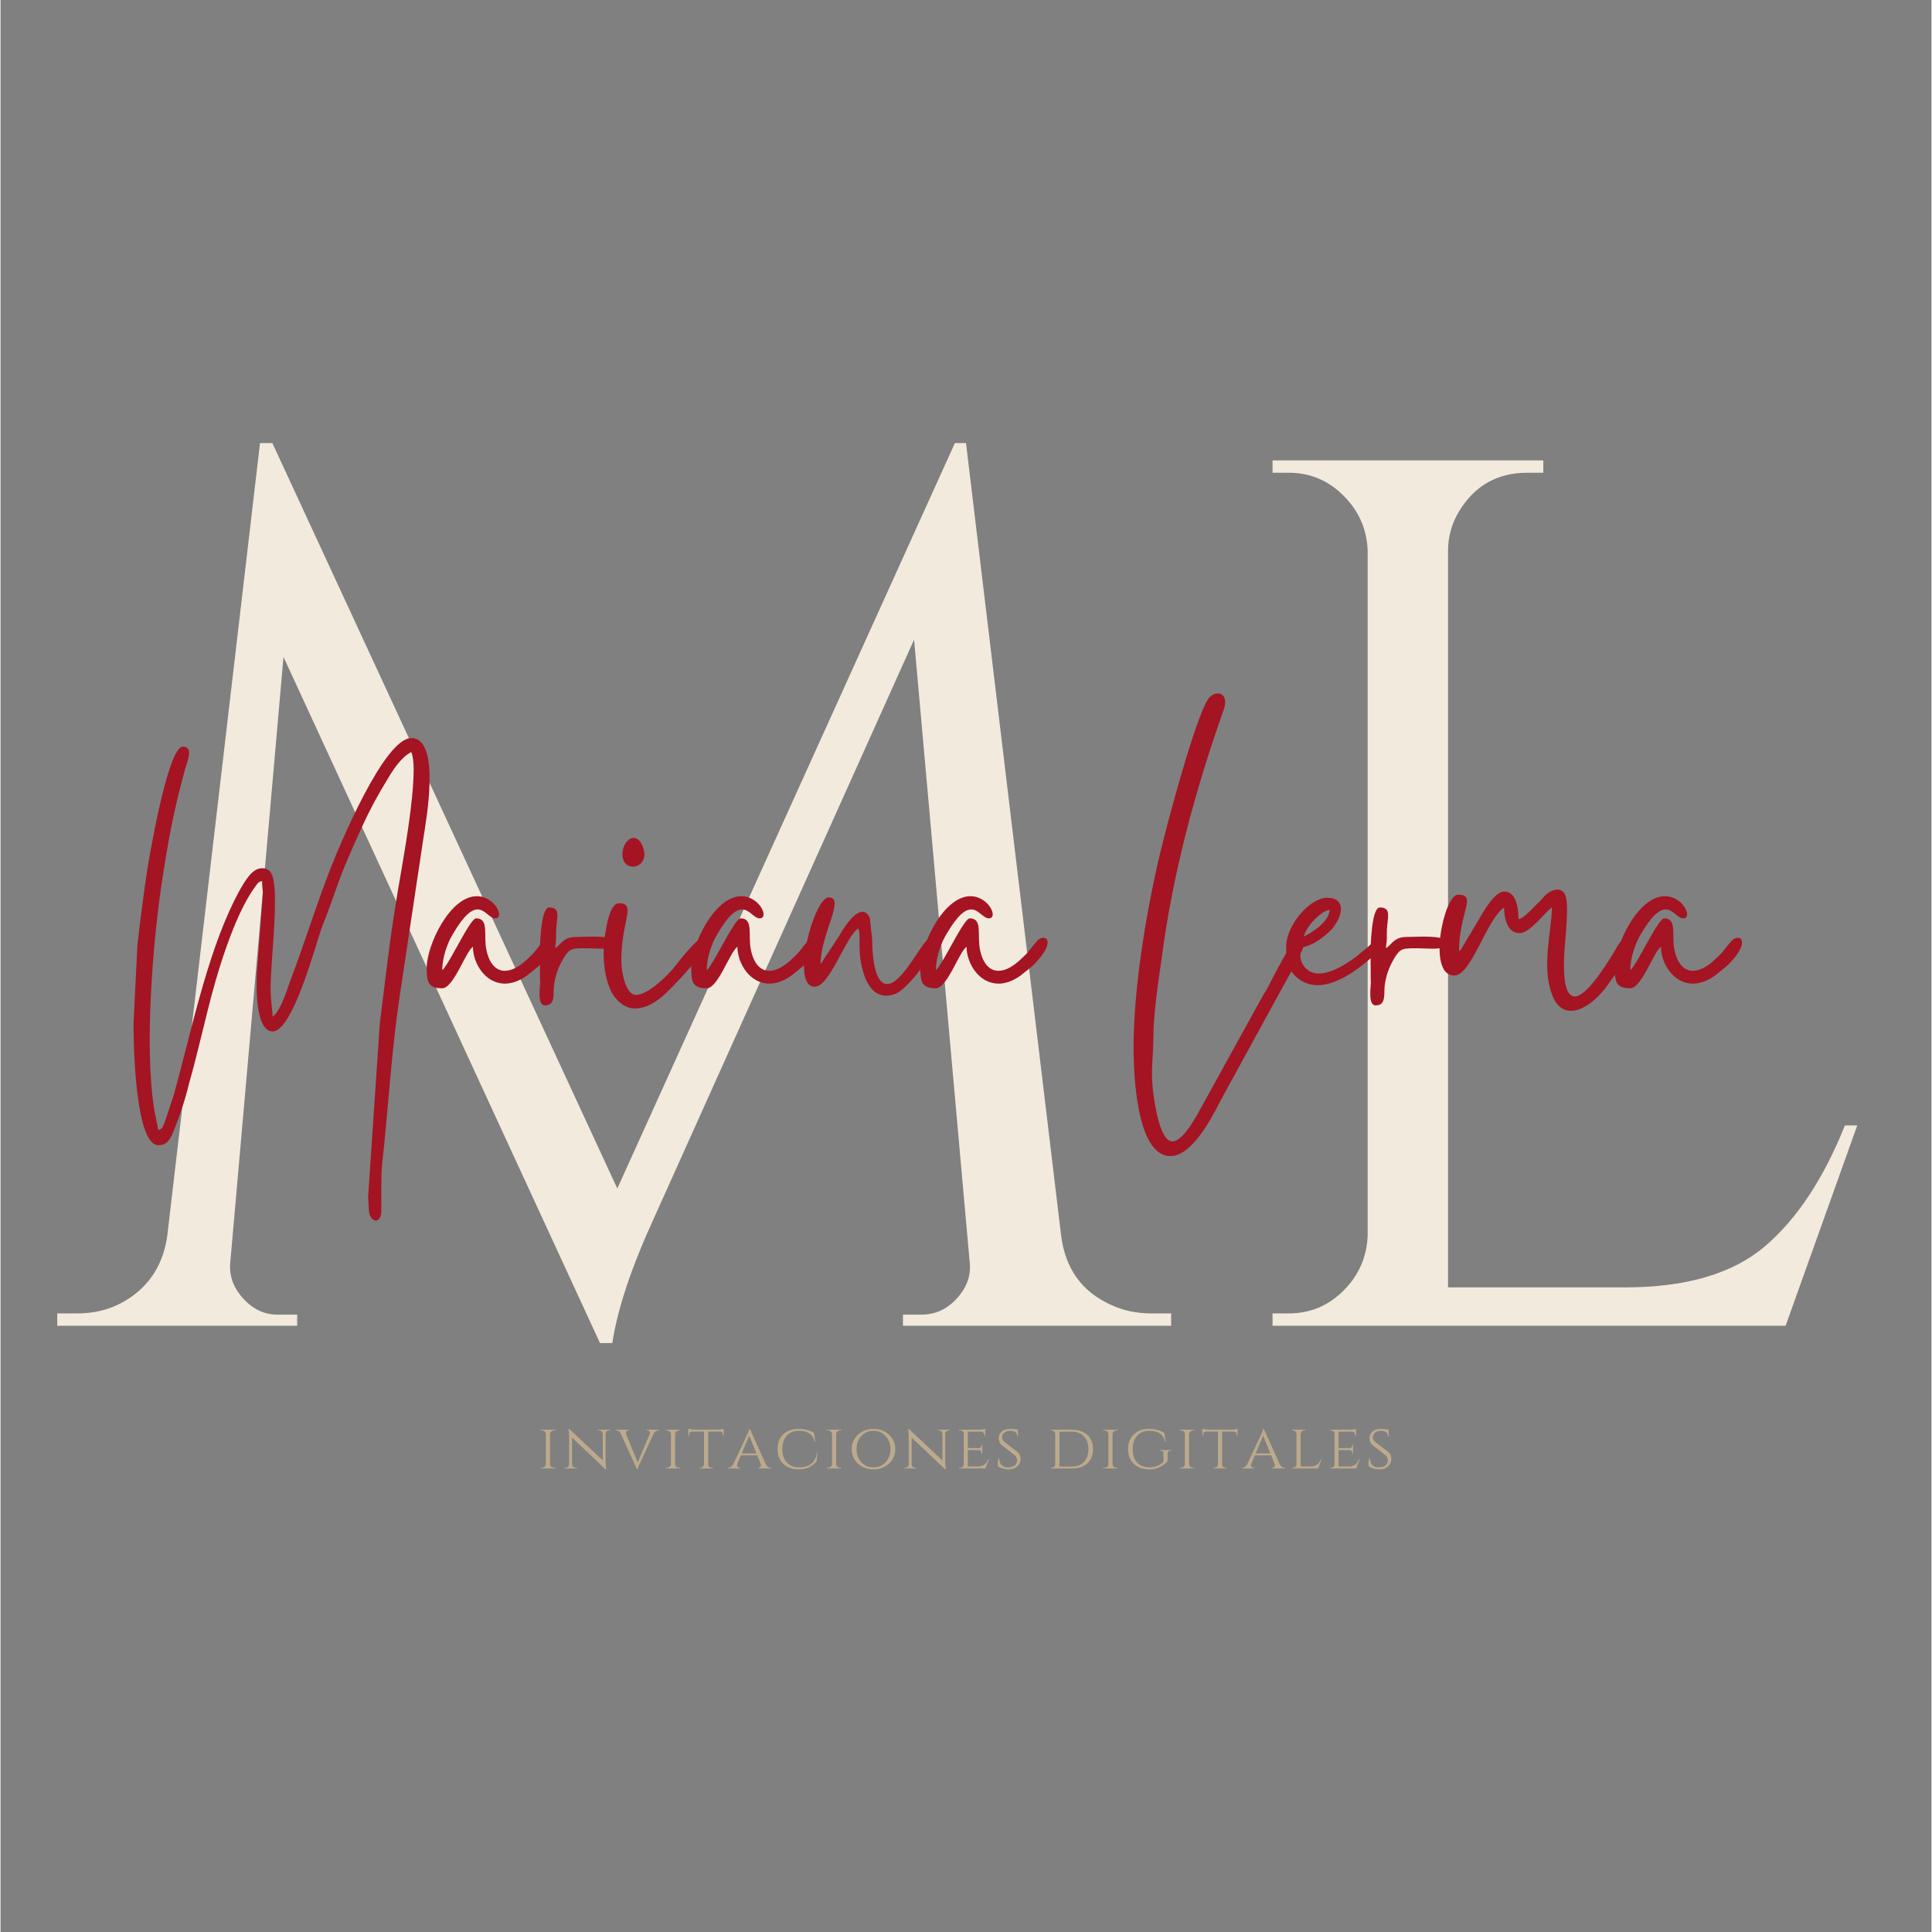 <svg xmlns="http://www.w3.org/2000/svg" xmlns:xlink="http://www.w3.org/1999/xlink" width="300" zoomAndPan="magnify" viewBox="0 0 224.88 225" height="300" preserveAspectRatio="xMidYMid meet" version="1.0"><rect x="0" y="0" width="224.88" height="225" fill="#808080" stroke="none"/><defs><g/></defs><g fill="#f2eadd" fill-opacity="1"><g transform="translate(4.456, 154.398)"><g><path d="M 129.578 -1.438 L 131.875 -1.438 L 131.875 0 L 100.641 0 L 100.641 -1.297 L 102.797 -1.297 C 104.422 -1.297 105.812 -1.941 106.969 -3.234 C 108.125 -4.535 108.602 -5.953 108.406 -7.484 L 101.938 -79.906 L 71.703 -12.672 C 69.016 -6.816 67.379 -1.922 66.797 2.016 L 65.359 2.016 L 28.5 -77.891 L 22.312 -7.484 C 22.125 -5.953 22.602 -4.535 23.75 -3.234 C 24.906 -1.941 26.25 -1.297 27.781 -1.297 L 30.094 -1.297 L 30.094 0 L 2.156 0 L 2.156 -1.438 L 4.469 -1.438 C 7.156 -1.438 9.477 -2.25 11.438 -3.875 C 13.406 -5.508 14.582 -7.723 14.969 -10.516 L 25.766 -102.797 L 27.203 -102.797 L 67.375 -15.984 L 106.688 -102.797 L 107.984 -102.797 L 119.062 -10.516 C 119.539 -6.672 121.461 -3.984 124.828 -2.453 C 126.266 -1.773 127.848 -1.438 129.578 -1.438 Z M 129.578 -1.438 "/></g></g></g><g fill="#f2eadd" fill-opacity="1"><g transform="translate(139.5, 154.398)"><g><path d="M 10.516 -1.438 C 13.004 -1.438 15.133 -2.32 16.906 -4.094 C 18.688 -5.875 19.625 -8.016 19.719 -10.516 L 19.719 -90.266 C 19.625 -92.766 18.688 -94.898 16.906 -96.672 C 15.133 -98.453 13.004 -99.344 10.516 -99.344 L 8.641 -99.344 L 8.641 -100.781 L 40.172 -100.781 L 40.172 -99.344 L 38.297 -99.344 C 34.836 -99.344 32.195 -97.852 30.375 -94.875 C 29.508 -93.438 29.078 -91.898 29.078 -90.266 L 29.078 -4.469 L 49.672 -4.469 C 56.773 -4.469 62.195 -6.051 65.938 -9.219 C 69.676 -12.383 72.797 -17.086 75.297 -23.328 L 76.734 -23.328 L 68.391 0 L 8.641 0 L 8.641 -1.438 Z M 10.516 -1.438 "/></g></g></g><g fill="#a41423" fill-opacity="1"><g transform="translate(15.034, 117.267)"><g><path d="M 16.648 1.133 C 16.648 0.18 16.422 -0.496 16.422 -2.309 C 16.422 -5.473 17.508 -13.797 16.512 -15.52 C 16.332 -15.926 15.926 -16.152 15.473 -16.152 C 15.156 -16.152 14.84 -16.062 14.566 -15.879 C 13.617 -15.246 12.758 -13.48 12.172 -12.352 C 8.957 -5.836 7.195 2.805 5.156 10.223 L 4.07 13.48 C 3.844 13.98 3.844 14.207 3.348 14.34 L 2.895 12.125 C 1.676 4.797 2.715 -7.285 3.664 -13.891 C 4.48 -19.363 5.066 -22.574 6.469 -27.734 C 6.742 -28.637 7.465 -30.312 6.199 -30.312 C 4.387 -30.312 2.125 -16.469 1.992 -15.562 C 1.582 -12.758 1.223 -10 0.906 -7.148 L 0.453 1.992 C 0.453 4.93 0.723 16.105 3.348 16.105 C 4.254 16.105 4.523 15.652 4.93 14.93 C 5.746 12.938 6.426 10.992 6.922 8.914 C 7.691 6.242 8.371 3.258 9.094 0.406 C 10.043 -3.484 12.125 -10.633 14.613 -13.98 C 14.93 -14.387 14.883 -14.523 15.426 -14.66 C 15.426 -13.98 15.52 -13.574 15.52 -13.211 L 14.84 -4.164 C 14.703 -2.172 14.703 2.852 16.648 2.852 C 19.047 2.852 21.672 -7.375 22.441 -9.41 C 23.66 -12.395 24.34 -14.93 25.832 -18.23 C 27.281 -21.488 28.094 -23.344 29.949 -26.375 C 30.629 -27.551 31.625 -29.09 32.801 -29.68 C 33.84 -27.418 31.668 -16.195 31.262 -13.664 C 30.266 -7.734 29.859 -3.754 29.137 1.945 L 27.777 22.125 C 27.824 22.664 27.824 22.938 27.867 23.707 C 27.914 24.43 28.32 24.883 28.684 24.883 C 29 24.883 29.316 24.52 29.316 23.707 C 29.316 22.031 29.27 19.953 29.406 18.324 C 30.133 11.809 30.449 5.52 31.441 -1.176 L 34.246 -19.859 C 34.473 -21.398 36.328 -31.309 32.801 -31.309 C 29.633 -31.309 24.43 -18.73 23.48 -16.332 C 21.672 -11.719 20.402 -7.465 18.684 -2.984 C 18.324 -1.855 17.465 0.633 16.648 1.133 Z M 16.648 1.133 "/></g></g></g><g fill="#a41423" fill-opacity="1"><g transform="translate(49.636, 117.267)"><g><path d="M 0 -4.57 C 0 -2.941 0.137 -2.172 1.809 -2.172 C 3.121 -2.172 4.523 -6.426 5.383 -7.012 C 5.383 -5.066 6.832 -2.715 9.094 -2.715 C 9.863 -2.715 10.723 -2.984 11.629 -3.621 L 12.984 -4.707 C 15.293 -6.922 15.02 -8.055 14.34 -8.055 C 14.07 -8.055 13.754 -7.918 13.527 -7.602 C 12.895 -6.922 12.758 -6.516 11.898 -5.746 C 10.902 -4.75 9.953 -4.207 9.094 -4.207 C 8.145 -4.207 7.328 -4.93 6.969 -6.559 C 6.559 -8.277 7.328 -10.316 5.746 -10.316 C 5.156 -10.316 3.301 -6.469 2.398 -5.066 L 2.035 -4.523 C 1.809 -4.254 1.945 -4.434 1.809 -4.297 C 1.809 -5.789 2.441 -7.512 3.031 -8.461 C 4.344 -10.723 5.246 -11.355 5.926 -11.355 C 6.785 -11.355 7.328 -10.316 7.961 -10.316 C 9.141 -10.316 7.961 -12.895 5.836 -12.895 C 2.668 -12.895 0 -7.148 0 -4.57 Z M 0 -4.57 "/></g></g></g><g fill="#a41423" fill-opacity="1"><g transform="translate(62.753, 117.267)"><g><path d="M 0.633 -0.18 C 2.035 -0.18 1.492 -1.719 1.766 -2.895 C 1.945 -3.98 2.352 -4.887 2.805 -5.656 C 3.527 -6.832 3.754 -6.832 5.473 -6.832 C 5.973 -6.832 6.652 -6.785 7.238 -6.785 C 8.145 -6.785 8.867 -6.875 8.867 -7.512 C 8.867 -8.098 7.465 -8.188 6.152 -8.188 C 5.383 -8.188 4.613 -8.145 4.207 -8.145 C 2.805 -8.145 2.535 -7.285 1.855 -6.832 C 1.855 -7.418 1.945 -7.375 1.945 -8.008 C 1.945 -8.461 1.945 -9.004 1.992 -9.457 C 2.125 -10.723 2.352 -11.582 1.133 -11.582 C 0.137 -11.582 0.047 -6.875 0.047 -6.062 C 0.09 -4.93 0.047 -3.801 0.09 -2.715 C 0.09 -2.398 -0.27 -0.18 0.633 -0.18 Z M 0.633 -0.18 "/></g></g></g><g fill="#a41423" fill-opacity="1"><g transform="translate(70.125, 117.267)"><g><path d="M 3.754 0.18 C 5.883 0.18 7.602 -1.809 8.688 -2.941 C 9.41 -3.664 12.125 -6.695 12.125 -7.555 C 12.125 -7.961 11.988 -8.098 11.809 -8.098 C 10.949 -8.098 8.551 -4.887 8.371 -4.66 C 7.691 -3.801 5.34 -1.402 3.891 -1.402 C 2.668 -1.402 2.172 -4.07 2.172 -5.43 C 2.172 -10.043 3.98 -12.078 1.898 -12.078 C 0.996 -12.078 0.543 -10.043 0.406 -9.094 C -0.09 -6.785 0 -3.664 1.086 -1.629 C 1.582 -0.77 2.535 0.18 3.754 0.18 Z M 2.309 -17.781 C 2.309 -16.785 2.895 -16.332 3.527 -16.332 C 4.434 -16.332 5.383 -17.328 4.523 -19 C 4.254 -19.5 3.938 -19.68 3.621 -19.68 C 2.941 -19.68 2.309 -18.82 2.309 -17.781 Z M 2.309 -17.781 "/></g></g></g><g fill="#a41423" fill-opacity="1"><g transform="translate(80.438, 117.267)"><g><path d="M 0 -4.57 C 0 -2.941 0.137 -2.172 1.809 -2.172 C 3.121 -2.172 4.523 -6.426 5.383 -7.012 C 5.383 -5.066 6.832 -2.715 9.094 -2.715 C 9.863 -2.715 10.723 -2.984 11.629 -3.621 L 12.984 -4.707 C 15.293 -6.922 15.02 -8.055 14.34 -8.055 C 14.07 -8.055 13.754 -7.918 13.527 -7.602 C 12.895 -6.922 12.758 -6.516 11.898 -5.746 C 10.902 -4.75 9.953 -4.207 9.094 -4.207 C 8.145 -4.207 7.328 -4.93 6.969 -6.559 C 6.559 -8.277 7.328 -10.316 5.746 -10.316 C 5.156 -10.316 3.301 -6.469 2.398 -5.066 L 2.035 -4.523 C 1.809 -4.254 1.945 -4.434 1.809 -4.297 C 1.809 -5.789 2.441 -7.512 3.031 -8.461 C 4.344 -10.723 5.246 -11.355 5.926 -11.355 C 6.785 -11.355 7.328 -10.316 7.961 -10.316 C 9.141 -10.316 7.961 -12.895 5.836 -12.895 C 2.668 -12.895 0 -7.148 0 -4.57 Z M 0 -4.57 "/></g></g></g><g fill="#a41423" fill-opacity="1"><g transform="translate(93.555, 117.267)"><g><path d="M 1.266 -2.352 C 3.031 -2.352 4.84 -8.145 6.332 -9.141 C 6.742 -8.277 6.109 -6.469 7.012 -3.754 C 7.418 -2.535 8.188 -1.312 9.59 -1.312 C 9.863 -1.312 10.133 -1.355 10.449 -1.449 C 11.492 -1.719 12.938 -3.527 13.574 -4.344 C 13.844 -4.707 16.512 -8.055 14.75 -8.055 C 13.934 -8.055 11.535 -2.668 9.727 -2.668 C 8.055 -2.668 7.961 -6.695 7.961 -7.828 L 7.691 -10.359 C 7.465 -10.859 7.148 -11.086 6.832 -11.086 C 5.746 -11.086 4.387 -8.777 4.117 -8.277 L 1.945 -4.977 C 1.945 -8.504 4.887 -12.758 2.895 -12.758 C 1.176 -12.758 -1.629 -2.352 1.266 -2.352 Z M 1.266 -2.352 "/></g></g></g><g fill="#a41423" fill-opacity="1"><g transform="translate(107.124, 117.267)"><g><path d="M 0 -4.57 C 0 -2.941 0.137 -2.172 1.809 -2.172 C 3.121 -2.172 4.523 -6.426 5.383 -7.012 C 5.383 -5.066 6.832 -2.715 9.094 -2.715 C 9.863 -2.715 10.723 -2.984 11.629 -3.621 L 12.984 -4.707 C 15.293 -6.922 15.02 -8.055 14.34 -8.055 C 14.07 -8.055 13.754 -7.918 13.527 -7.602 C 12.895 -6.922 12.758 -6.516 11.898 -5.746 C 10.902 -4.75 9.953 -4.207 9.094 -4.207 C 8.145 -4.207 7.328 -4.93 6.969 -6.559 C 6.559 -8.277 7.328 -10.316 5.746 -10.316 C 5.156 -10.316 3.301 -6.469 2.398 -5.066 L 2.035 -4.523 C 1.809 -4.254 1.945 -4.434 1.809 -4.297 C 1.809 -5.789 2.441 -7.512 3.031 -8.461 C 4.344 -10.723 5.246 -11.355 5.926 -11.355 C 6.785 -11.355 7.328 -10.316 7.961 -10.316 C 9.141 -10.316 7.961 -12.895 5.836 -12.895 C 2.668 -12.895 0 -7.148 0 -4.57 Z M 0 -4.57 "/></g></g></g><g fill="#a41423" fill-opacity="1"><g transform="translate(120.241, 117.267)"><g/></g></g><g fill="#a41423" fill-opacity="1"><g transform="translate(131.955, 117.267)"><g><path d="M 0 4.75 C 0 7.465 0.27 17.371 4.297 17.371 C 6.832 17.371 9.141 12.848 10.133 10.902 L 16.469 -0.68 C 17.012 -1.719 19.906 -6.695 19.906 -7.418 C 19.906 -7.781 19.637 -8.055 19.273 -8.055 C 18.504 -8.055 16.152 -3.258 15.699 -2.398 C 15.473 -1.945 15.336 -1.766 15.109 -1.402 L 7.871 11.719 C 6.605 14.07 5.473 15.652 4.523 15.652 C 3.801 15.652 3.168 14.613 2.668 12.262 C 1.766 7.828 2.309 6.559 2.309 3.395 C 2.309 0.859 2.895 -3.078 3.258 -5.566 C 4.523 -15.383 7.148 -25.152 10.449 -34.473 C 10.992 -35.875 10.449 -36.512 9.816 -36.512 C 9.41 -36.512 9.004 -36.285 8.73 -35.922 C 7.195 -33.75 3.754 -20.766 3.031 -17.645 C 1.492 -11.129 0 -2.262 0 4.75 Z M 0 4.75 "/></g></g></g><g fill="#a41423" fill-opacity="1"><g transform="translate(149.686, 117.267)"><g><path d="M 2.082 -8.188 C 2.398 -9.32 3.891 -11.086 5.113 -11.309 C 4.977 -9.863 3.211 -8.777 2.082 -8.188 Z M 0.047 -7.102 C 0.047 -5.836 0 -4.707 1.086 -3.621 C 1.855 -2.852 2.758 -2.535 3.711 -2.535 C 6.469 -2.535 9.59 -5.293 11.266 -6.969 C 11.672 -7.465 11.672 -7.512 11.535 -8.188 C 10.18 -8.188 10.902 -8.008 9.047 -6.559 C 8.73 -6.332 8.598 -6.152 8.234 -5.883 C 7.328 -5.203 5.43 -3.891 3.844 -3.891 C 3.301 -3.891 2.758 -4.07 2.352 -4.48 C 1.582 -5.246 1.676 -5.973 1.676 -6.922 C 3.078 -7.012 4.707 -8.324 5.43 -9.141 C 6.832 -10.902 6.832 -12.711 4.84 -12.711 C 2.668 -12.711 0.047 -9.363 0.047 -7.102 Z M 0.047 -7.102 "/></g></g></g><g fill="#a41423" fill-opacity="1"><g transform="translate(159.501, 117.267)"><g><path d="M 0.633 -0.18 C 2.035 -0.18 1.492 -1.719 1.766 -2.895 C 1.945 -3.98 2.352 -4.887 2.805 -5.656 C 3.527 -6.832 3.754 -6.832 5.473 -6.832 C 5.973 -6.832 6.652 -6.785 7.238 -6.785 C 8.145 -6.785 8.867 -6.875 8.867 -7.512 C 8.867 -8.098 7.465 -8.188 6.152 -8.188 C 5.383 -8.188 4.613 -8.145 4.207 -8.145 C 2.805 -8.145 2.535 -7.285 1.855 -6.832 C 1.855 -7.418 1.945 -7.375 1.945 -8.008 C 1.945 -8.461 1.945 -9.004 1.992 -9.457 C 2.125 -10.723 2.352 -11.582 1.133 -11.582 C 0.137 -11.582 0.047 -6.875 0.047 -6.062 C 0.09 -4.93 0.047 -3.801 0.09 -2.715 C 0.09 -2.398 -0.27 -0.18 0.633 -0.18 Z M 0.633 -0.18 "/></g></g></g><g fill="#a41423" fill-opacity="1"><g transform="translate(166.874, 117.267)"><g><path d="M 2.398 -3.664 L 2.488 -3.664 C 4.48 -3.801 6.199 -10.223 8.234 -11.582 C 8.234 -10.223 8.641 -8.598 10.043 -8.598 C 11.266 -8.598 12.895 -10.949 13.797 -11.582 C 13.797 -8.957 12.531 -4.66 13.844 -1.355 C 14.34 -0.047 15.156 0.453 16.016 0.453 C 17.508 0.453 19.227 -0.996 20.402 -2.715 C 20.719 -3.168 20.902 -3.395 21.172 -3.754 C 21.445 -4.207 21.582 -4.48 21.852 -4.887 C 22.168 -5.383 23.164 -6.832 23.164 -7.375 C 23.164 -7.691 22.891 -7.961 22.711 -7.961 C 21.715 -7.961 21.488 -7.102 21.082 -6.469 C 19.906 -4.523 17.781 -1.223 16.469 -1.223 C 15.699 -1.223 15.199 -2.219 15.199 -4.977 C 15.199 -7.512 16.016 -12.352 15.199 -13.301 C 14.977 -13.574 14.703 -13.664 14.434 -13.664 C 14.16 -13.664 13.891 -13.574 13.617 -13.438 C 13.121 -13.164 12.848 -12.805 12.441 -12.352 C 11.629 -11.629 10.586 -10.316 9.906 -10.223 C 9.906 -11.672 9.59 -13.438 8.234 -13.438 C 7.148 -13.438 5.836 -11.129 5.34 -10.27 L 3.211 -6.695 C 3.121 -6.605 3.078 -6.559 2.984 -6.469 C 2.984 -11.039 5.156 -13.074 2.852 -13.074 C 1.223 -13.074 -0.77 -3.664 2.398 -3.664 Z M 2.398 -3.664 "/></g></g></g><g fill="#a41423" fill-opacity="1"><g transform="translate(187.996, 117.267)"><g><path d="M 0 -4.57 C 0 -2.941 0.137 -2.172 1.809 -2.172 C 3.121 -2.172 4.523 -6.426 5.383 -7.012 C 5.383 -5.066 6.832 -2.715 9.094 -2.715 C 9.863 -2.715 10.723 -2.984 11.629 -3.621 L 12.984 -4.707 C 15.293 -6.922 15.02 -8.055 14.34 -8.055 C 14.07 -8.055 13.754 -7.918 13.527 -7.602 C 12.895 -6.922 12.758 -6.516 11.898 -5.746 C 10.902 -4.75 9.953 -4.207 9.094 -4.207 C 8.145 -4.207 7.328 -4.93 6.969 -6.559 C 6.559 -8.277 7.328 -10.316 5.746 -10.316 C 5.156 -10.316 3.301 -6.469 2.398 -5.066 L 2.035 -4.523 C 1.809 -4.254 1.945 -4.434 1.809 -4.297 C 1.809 -5.789 2.441 -7.512 3.031 -8.461 C 4.344 -10.723 5.246 -11.355 5.926 -11.355 C 6.785 -11.355 7.328 -10.316 7.961 -10.316 C 9.141 -10.316 7.961 -12.895 5.836 -12.895 C 2.668 -12.895 0 -7.148 0 -4.57 Z M 0 -4.57 "/></g></g></g><g fill="#bdaa8c" fill-opacity="1"><g transform="translate(62.491, 171.016)"><g><path d="M 0.516 -0.078 C 0.648 -0.078 0.766 -0.113 0.859 -0.188 C 0.961 -0.27 1.016 -0.367 1.016 -0.484 L 1.016 -4.031 C 1.016 -4.133 0.961 -4.227 0.859 -4.312 C 0.766 -4.395 0.648 -4.438 0.516 -4.438 L 0.406 -4.438 L 0.406 -4.516 L 2.109 -4.516 L 2.109 -4.438 L 2.016 -4.438 C 1.879 -4.438 1.758 -4.395 1.656 -4.312 C 1.562 -4.238 1.508 -4.148 1.5 -4.047 L 1.5 -0.469 C 1.508 -0.363 1.562 -0.27 1.656 -0.188 C 1.758 -0.113 1.879 -0.078 2.016 -0.078 L 2.109 -0.078 L 2.125 0 L 0.406 0 L 0.406 -0.078 Z M 0.516 -0.078 "/></g></g></g><g fill="#bdaa8c" fill-opacity="1"><g transform="translate(65.42, 171.016)"><g><path d="M 5.469 -4.438 C 5.352 -4.438 5.254 -4.398 5.172 -4.328 C 5.098 -4.254 5.055 -4.164 5.047 -4.062 L 5.047 -0.859 C 5.047 -0.566 5.066 -0.289 5.109 -0.031 L 5.125 0.109 L 5.047 0.109 L 1.141 -3.594 L 1.141 -0.469 C 1.141 -0.352 1.18 -0.258 1.266 -0.188 C 1.348 -0.113 1.445 -0.078 1.562 -0.078 L 1.688 -0.078 L 1.688 0 L 0.266 0 L 0.266 -0.078 L 0.391 -0.078 C 0.504 -0.078 0.598 -0.113 0.672 -0.188 C 0.754 -0.258 0.797 -0.352 0.797 -0.469 L 0.797 -3.688 C 0.797 -3.988 0.781 -4.258 0.75 -4.5 L 0.734 -4.625 L 0.812 -4.609 L 4.719 -0.938 L 4.719 -4.062 C 4.707 -4.164 4.66 -4.254 4.578 -4.328 C 4.504 -4.398 4.41 -4.438 4.297 -4.438 L 4.172 -4.438 L 4.172 -4.516 L 5.594 -4.516 L 5.594 -4.438 Z M 5.469 -4.438 "/></g></g></g><g fill="#bdaa8c" fill-opacity="1"><g transform="translate(71.677, 171.016)"><g><path d="M 5.016 -4.438 L 4.953 -4.438 C 4.848 -4.438 4.742 -4.398 4.641 -4.328 C 4.535 -4.254 4.441 -4.145 4.359 -4 C 3.273 -1.656 2.707 -0.426 2.656 -0.312 C 2.57 -0.102 2.531 0.035 2.531 0.109 L 2.453 0.109 L 0.594 -3.984 C 0.457 -4.285 0.266 -4.438 0.016 -4.438 L -0.031 -4.438 L -0.031 -4.516 L 1.5 -4.516 L 1.5 -4.438 L 1.438 -4.438 C 1.344 -4.438 1.27 -4.398 1.219 -4.328 C 1.176 -4.266 1.156 -4.203 1.156 -4.141 C 1.156 -4.086 1.164 -4.031 1.188 -3.969 L 2.531 -0.703 L 3.906 -3.953 C 3.938 -4.023 3.953 -4.086 3.953 -4.141 C 3.953 -4.203 3.926 -4.266 3.875 -4.328 C 3.82 -4.398 3.742 -4.438 3.641 -4.438 L 3.594 -4.438 L 3.594 -4.516 L 5.016 -4.516 Z M 5.016 -4.438 "/></g></g></g><g fill="#bdaa8c" fill-opacity="1"><g transform="translate(77.062, 171.016)"><g><path d="M 0.516 -0.078 C 0.648 -0.078 0.766 -0.113 0.859 -0.188 C 0.961 -0.27 1.016 -0.367 1.016 -0.484 L 1.016 -4.031 C 1.016 -4.133 0.961 -4.227 0.859 -4.312 C 0.766 -4.395 0.648 -4.438 0.516 -4.438 L 0.406 -4.438 L 0.406 -4.516 L 2.109 -4.516 L 2.109 -4.438 L 2.016 -4.438 C 1.879 -4.438 1.758 -4.395 1.656 -4.312 C 1.562 -4.238 1.508 -4.148 1.5 -4.047 L 1.5 -0.469 C 1.508 -0.363 1.562 -0.27 1.656 -0.188 C 1.758 -0.113 1.879 -0.078 2.016 -0.078 L 2.109 -0.078 L 2.125 0 L 0.406 0 L 0.406 -0.078 Z M 0.516 -0.078 "/></g></g></g><g fill="#bdaa8c" fill-opacity="1"><g transform="translate(79.991, 171.016)"><g><path d="M 2.422 -4.297 L 2.422 -0.469 C 2.422 -0.312 2.492 -0.195 2.641 -0.125 C 2.711 -0.094 2.785 -0.078 2.859 -0.078 L 2.953 -0.078 L 2.953 0 L 1.391 0 L 1.391 -0.078 L 1.484 -0.078 C 1.609 -0.078 1.711 -0.113 1.797 -0.188 C 1.879 -0.27 1.926 -0.367 1.938 -0.484 L 1.938 -4.297 L 0.578 -4.297 C 0.453 -4.297 0.359 -4.254 0.297 -4.172 C 0.234 -4.098 0.203 -4.008 0.203 -3.906 L 0.203 -3.781 L 0.109 -3.781 L 0.109 -4.641 C 0.211 -4.598 0.352 -4.566 0.531 -4.547 C 0.719 -4.523 0.859 -4.516 0.953 -4.516 L 3.391 -4.516 C 3.754 -4.516 4.035 -4.555 4.234 -4.641 L 4.234 -3.781 L 4.156 -3.781 L 4.156 -3.906 C 4.156 -4.008 4.117 -4.098 4.047 -4.172 C 3.984 -4.254 3.895 -4.297 3.781 -4.297 Z M 2.422 -4.297 "/></g></g></g><g fill="#bdaa8c" fill-opacity="1"><g transform="translate(84.738, 171.016)"><g><path d="M 4.953 -0.078 L 5.016 -0.078 L 5.016 0 L 3.484 0 L 3.484 -0.078 L 3.547 -0.078 C 3.641 -0.078 3.707 -0.109 3.75 -0.172 C 3.801 -0.234 3.828 -0.289 3.828 -0.344 C 3.828 -0.406 3.816 -0.469 3.797 -0.531 L 3.391 -1.531 L 1.484 -1.531 L 1.078 -0.547 C 1.047 -0.484 1.031 -0.422 1.031 -0.359 C 1.031 -0.305 1.055 -0.242 1.109 -0.172 C 1.16 -0.109 1.238 -0.078 1.344 -0.078 L 1.391 -0.078 L 1.391 0 L -0.031 0 L -0.031 -0.078 L 0.016 -0.078 C 0.129 -0.078 0.238 -0.113 0.344 -0.188 C 0.445 -0.258 0.535 -0.367 0.609 -0.516 C 1.703 -2.859 2.273 -4.082 2.328 -4.188 C 2.41 -4.406 2.453 -4.547 2.453 -4.609 L 2.531 -4.609 L 4.375 -0.516 C 4.52 -0.223 4.711 -0.078 4.953 -0.078 Z M 1.578 -1.75 L 3.297 -1.75 L 2.453 -3.812 Z M 1.578 -1.75 "/></g></g></g><g fill="#bdaa8c" fill-opacity="1"><g transform="translate(90.123, 171.016)"><g><path d="M 2.859 0.109 C 2.086 0.098 1.477 -0.113 1.031 -0.531 C 0.594 -0.957 0.375 -1.535 0.375 -2.266 C 0.375 -2.992 0.594 -3.566 1.031 -3.984 C 1.477 -4.398 2.086 -4.609 2.859 -4.609 C 3.172 -4.609 3.484 -4.566 3.797 -4.484 C 4.109 -4.41 4.379 -4.301 4.609 -4.156 L 4.781 -3.094 L 4.719 -3.094 C 4.5 -3.957 3.875 -4.391 2.844 -4.391 C 2.25 -4.391 1.781 -4.195 1.438 -3.812 C 1.094 -3.438 0.922 -2.914 0.922 -2.25 C 0.922 -1.82 1 -1.445 1.156 -1.125 C 1.312 -0.812 1.535 -0.566 1.828 -0.391 C 2.117 -0.211 2.457 -0.125 2.844 -0.125 C 3.238 -0.125 3.582 -0.18 3.875 -0.297 C 4.176 -0.422 4.422 -0.617 4.609 -0.891 C 4.805 -1.16 4.914 -1.492 4.938 -1.891 L 5 -1.891 L 4.922 -0.859 C 4.723 -0.555 4.438 -0.316 4.062 -0.141 C 3.695 0.023 3.297 0.109 2.859 0.109 Z M 2.859 0.109 "/></g></g></g><g fill="#bdaa8c" fill-opacity="1"><g transform="translate(95.824, 171.016)"><g><path d="M 0.516 -0.078 C 0.648 -0.078 0.766 -0.113 0.859 -0.188 C 0.961 -0.27 1.016 -0.367 1.016 -0.484 L 1.016 -4.031 C 1.016 -4.133 0.961 -4.227 0.859 -4.312 C 0.766 -4.395 0.648 -4.438 0.516 -4.438 L 0.406 -4.438 L 0.406 -4.516 L 2.109 -4.516 L 2.109 -4.438 L 2.016 -4.438 C 1.879 -4.438 1.758 -4.395 1.656 -4.312 C 1.562 -4.238 1.508 -4.148 1.5 -4.047 L 1.5 -0.469 C 1.508 -0.363 1.562 -0.27 1.656 -0.188 C 1.758 -0.113 1.879 -0.078 2.016 -0.078 L 2.109 -0.078 L 2.125 0 L 0.406 0 L 0.406 -0.078 Z M 0.516 -0.078 "/></g></g></g><g fill="#bdaa8c" fill-opacity="1"><g transform="translate(98.753, 171.016)"><g><path d="M 1.641 -4.312 C 2.023 -4.508 2.445 -4.609 2.906 -4.609 C 3.375 -4.609 3.801 -4.508 4.188 -4.312 C 4.57 -4.113 4.879 -3.832 5.109 -3.469 C 5.336 -3.113 5.453 -2.707 5.453 -2.25 C 5.453 -1.801 5.336 -1.395 5.109 -1.031 C 4.879 -0.664 4.57 -0.383 4.188 -0.188 C 3.801 0.008 3.406 0.109 3 0.109 C 2.594 0.109 2.234 0.051 1.922 -0.062 C 1.609 -0.176 1.336 -0.336 1.109 -0.547 C 0.891 -0.754 0.711 -1.004 0.578 -1.297 C 0.441 -1.598 0.375 -1.945 0.375 -2.344 C 0.375 -2.738 0.488 -3.113 0.719 -3.469 C 0.945 -3.832 1.254 -4.113 1.641 -4.312 Z M 1.5 -0.719 C 1.875 -0.32 2.344 -0.125 2.906 -0.125 C 3.469 -0.125 3.938 -0.32 4.312 -0.719 C 4.695 -1.113 4.891 -1.625 4.891 -2.25 C 4.891 -2.875 4.695 -3.383 4.312 -3.781 C 3.938 -4.188 3.469 -4.391 2.906 -4.391 C 2.344 -4.391 1.875 -4.188 1.5 -3.781 C 1.125 -3.383 0.938 -2.875 0.938 -2.25 C 0.938 -1.625 1.125 -1.113 1.5 -0.719 Z M 1.5 -0.719 "/></g></g></g><g fill="#bdaa8c" fill-opacity="1"><g transform="translate(104.972, 171.016)"><g><path d="M 5.469 -4.438 C 5.352 -4.438 5.254 -4.398 5.172 -4.328 C 5.098 -4.254 5.055 -4.164 5.047 -4.062 L 5.047 -0.859 C 5.047 -0.566 5.066 -0.289 5.109 -0.031 L 5.125 0.109 L 5.047 0.109 L 1.141 -3.594 L 1.141 -0.469 C 1.141 -0.352 1.18 -0.258 1.266 -0.188 C 1.348 -0.113 1.445 -0.078 1.562 -0.078 L 1.688 -0.078 L 1.688 0 L 0.266 0 L 0.266 -0.078 L 0.391 -0.078 C 0.504 -0.078 0.598 -0.113 0.672 -0.188 C 0.754 -0.258 0.797 -0.352 0.797 -0.469 L 0.797 -3.688 C 0.797 -3.988 0.781 -4.258 0.75 -4.5 L 0.734 -4.625 L 0.812 -4.609 L 4.719 -0.938 L 4.719 -4.062 C 4.707 -4.164 4.66 -4.254 4.578 -4.328 C 4.504 -4.398 4.41 -4.438 4.297 -4.438 L 4.172 -4.438 L 4.172 -4.516 L 5.594 -4.516 L 5.594 -4.438 Z M 5.469 -4.438 "/></g></g></g><g fill="#bdaa8c" fill-opacity="1"><g transform="translate(111.228, 171.016)"><g><path d="M 0.516 -0.078 C 0.641 -0.078 0.742 -0.113 0.828 -0.188 C 0.91 -0.27 0.953 -0.363 0.953 -0.469 L 0.953 -4.047 C 0.953 -4.148 0.91 -4.238 0.828 -4.312 C 0.742 -4.395 0.641 -4.438 0.516 -4.438 L 0.406 -4.438 L 0.406 -4.516 L 2.609 -4.516 C 2.816 -4.516 2.992 -4.523 3.141 -4.547 C 3.297 -4.578 3.398 -4.602 3.453 -4.625 L 3.453 -3.766 L 3.359 -3.781 L 3.359 -3.891 C 3.359 -3.992 3.32 -4.082 3.25 -4.156 C 3.188 -4.238 3.098 -4.281 2.984 -4.281 L 1.422 -4.281 L 1.422 -2.375 L 2.719 -2.375 C 2.812 -2.375 2.883 -2.398 2.938 -2.453 C 2.988 -2.516 3.016 -2.594 3.016 -2.688 L 3.016 -2.781 L 3.109 -2.781 L 3.109 -1.734 L 3.016 -1.734 L 3.016 -1.828 C 3.016 -1.961 2.961 -2.055 2.859 -2.109 C 2.816 -2.129 2.773 -2.141 2.734 -2.141 L 1.422 -2.141 L 1.422 -0.234 L 2.609 -0.234 C 2.836 -0.234 3.031 -0.27 3.188 -0.344 C 3.344 -0.426 3.461 -0.52 3.547 -0.625 C 3.629 -0.738 3.711 -0.891 3.797 -1.078 L 3.875 -1.078 L 3.469 0 L 0.406 0 L 0.406 -0.078 Z M 0.516 -0.078 "/></g></g></g><g fill="#bdaa8c" fill-opacity="1"><g transform="translate(115.735, 171.016)"><g><path d="M 0.438 -0.25 C 0.414 -0.312 0.406 -0.43 0.406 -0.609 C 0.406 -0.797 0.441 -0.988 0.516 -1.188 L 0.594 -1.188 C 0.594 -1.133 0.594 -1.086 0.594 -1.047 C 0.594 -0.773 0.68 -0.551 0.859 -0.375 C 1.035 -0.207 1.281 -0.125 1.594 -0.125 C 1.926 -0.125 2.188 -0.195 2.375 -0.344 C 2.562 -0.5 2.656 -0.695 2.656 -0.938 C 2.656 -1.188 2.562 -1.391 2.375 -1.547 L 0.875 -2.703 C 0.633 -2.91 0.516 -3.188 0.516 -3.531 C 0.516 -3.727 0.566 -3.91 0.672 -4.078 C 0.785 -4.242 0.938 -4.375 1.125 -4.469 C 1.32 -4.562 1.551 -4.609 1.812 -4.609 C 2.07 -4.609 2.301 -4.586 2.5 -4.547 L 2.75 -4.547 L 2.766 -3.734 L 2.688 -3.734 C 2.688 -3.941 2.613 -4.102 2.469 -4.219 C 2.32 -4.332 2.113 -4.391 1.844 -4.391 C 1.57 -4.391 1.348 -4.316 1.172 -4.172 C 0.992 -4.035 0.906 -3.859 0.906 -3.641 C 0.906 -3.43 1.004 -3.242 1.203 -3.078 L 2.719 -1.906 C 2.945 -1.719 3.062 -1.453 3.062 -1.109 C 3.062 -0.766 2.93 -0.473 2.672 -0.234 C 2.422 -0.004 2.109 0.109 1.734 0.109 C 1.492 0.109 1.25 0.078 1 0.016 C 0.75 -0.047 0.562 -0.133 0.438 -0.25 Z M 0.438 -0.25 "/></g></g></g><g fill="#bdaa8c" fill-opacity="1"><g transform="translate(119.61, 171.016)"><g/></g></g><g fill="#bdaa8c" fill-opacity="1"><g transform="translate(121.893, 171.016)"><g><path d="M 5.344 -2.25 C 5.344 -1.551 5.125 -1 4.688 -0.594 C 4.25 -0.195 3.66 0 2.922 0 L 0.406 0 L 0.406 -0.078 L 0.516 -0.078 C 0.629 -0.078 0.727 -0.113 0.812 -0.188 C 0.895 -0.27 0.938 -0.367 0.938 -0.484 L 0.938 -4.031 C 0.938 -4.145 0.895 -4.238 0.812 -4.312 C 0.727 -4.395 0.625 -4.438 0.5 -4.438 L 0.406 -4.438 L 0.406 -4.516 L 2.922 -4.516 C 3.41 -4.516 3.836 -4.422 4.203 -4.234 C 4.566 -4.055 4.848 -3.797 5.047 -3.453 C 5.242 -3.117 5.344 -2.719 5.344 -2.25 Z M 1.422 -4.281 L 1.422 -0.219 L 2.922 -0.219 C 3.492 -0.219 3.945 -0.398 4.281 -0.766 C 4.625 -1.129 4.797 -1.625 4.797 -2.25 C 4.797 -2.875 4.625 -3.367 4.281 -3.734 C 3.945 -4.098 3.492 -4.281 2.922 -4.281 Z M 1.422 -4.281 "/></g></g></g><g fill="#bdaa8c" fill-opacity="1"><g transform="translate(128.007, 171.016)"><g><path d="M 0.516 -0.078 C 0.648 -0.078 0.766 -0.113 0.859 -0.188 C 0.961 -0.27 1.016 -0.367 1.016 -0.484 L 1.016 -4.031 C 1.016 -4.133 0.961 -4.227 0.859 -4.312 C 0.766 -4.395 0.648 -4.438 0.516 -4.438 L 0.406 -4.438 L 0.406 -4.516 L 2.109 -4.516 L 2.109 -4.438 L 2.016 -4.438 C 1.879 -4.438 1.758 -4.395 1.656 -4.312 C 1.562 -4.238 1.508 -4.148 1.5 -4.047 L 1.5 -0.469 C 1.508 -0.363 1.562 -0.27 1.656 -0.188 C 1.758 -0.113 1.879 -0.078 2.016 -0.078 L 2.109 -0.078 L 2.125 0 L 0.406 0 L 0.406 -0.078 Z M 0.516 -0.078 "/></g></g></g><g fill="#bdaa8c" fill-opacity="1"><g transform="translate(130.936, 171.016)"><g><path d="M 2.844 0.109 C 2.094 0.098 1.492 -0.113 1.047 -0.531 C 0.598 -0.957 0.375 -1.531 0.375 -2.25 C 0.375 -2.977 0.598 -3.551 1.047 -3.969 C 1.492 -4.395 2.07 -4.609 2.781 -4.609 C 3.488 -4.609 4.094 -4.457 4.594 -4.156 L 4.75 -3.094 L 4.688 -3.094 C 4.582 -3.539 4.379 -3.867 4.078 -4.078 C 3.773 -4.285 3.348 -4.391 2.797 -4.391 C 2.242 -4.391 1.789 -4.195 1.438 -3.812 C 1.094 -3.426 0.922 -2.906 0.922 -2.25 C 0.922 -1.594 1.094 -1.07 1.438 -0.688 C 1.789 -0.312 2.273 -0.125 2.891 -0.125 C 3.516 -0.125 4.051 -0.344 4.5 -0.781 L 4.5 -1.781 C 4.508 -1.863 4.484 -1.93 4.422 -1.984 C 4.359 -2.035 4.27 -2.062 4.156 -2.062 L 4.047 -2.062 L 4.047 -2.141 L 5.422 -2.141 L 5.422 -2.062 L 5.328 -2.062 C 5.098 -2.062 4.984 -1.961 4.984 -1.766 L 4.984 -0.859 C 4.773 -0.598 4.484 -0.367 4.109 -0.172 C 3.742 0.016 3.32 0.109 2.844 0.109 Z M 2.844 0.109 "/></g></g></g><g fill="#bdaa8c" fill-opacity="1"><g transform="translate(136.915, 171.016)"><g><path d="M 0.516 -0.078 C 0.648 -0.078 0.766 -0.113 0.859 -0.188 C 0.961 -0.27 1.016 -0.367 1.016 -0.484 L 1.016 -4.031 C 1.016 -4.133 0.961 -4.227 0.859 -4.312 C 0.766 -4.395 0.648 -4.438 0.516 -4.438 L 0.406 -4.438 L 0.406 -4.516 L 2.109 -4.516 L 2.109 -4.438 L 2.016 -4.438 C 1.879 -4.438 1.758 -4.395 1.656 -4.312 C 1.562 -4.238 1.508 -4.148 1.5 -4.047 L 1.5 -0.469 C 1.508 -0.363 1.562 -0.27 1.656 -0.188 C 1.758 -0.113 1.879 -0.078 2.016 -0.078 L 2.109 -0.078 L 2.125 0 L 0.406 0 L 0.406 -0.078 Z M 0.516 -0.078 "/></g></g></g><g fill="#bdaa8c" fill-opacity="1"><g transform="translate(139.844, 171.016)"><g><path d="M 2.422 -4.297 L 2.422 -0.469 C 2.422 -0.312 2.492 -0.195 2.641 -0.125 C 2.711 -0.094 2.785 -0.078 2.859 -0.078 L 2.953 -0.078 L 2.953 0 L 1.391 0 L 1.391 -0.078 L 1.484 -0.078 C 1.609 -0.078 1.711 -0.113 1.797 -0.188 C 1.879 -0.27 1.926 -0.367 1.938 -0.484 L 1.938 -4.297 L 0.578 -4.297 C 0.453 -4.297 0.359 -4.254 0.297 -4.172 C 0.234 -4.098 0.203 -4.008 0.203 -3.906 L 0.203 -3.781 L 0.109 -3.781 L 0.109 -4.641 C 0.211 -4.598 0.352 -4.566 0.531 -4.547 C 0.719 -4.523 0.859 -4.516 0.953 -4.516 L 3.391 -4.516 C 3.754 -4.516 4.035 -4.555 4.234 -4.641 L 4.234 -3.781 L 4.156 -3.781 L 4.156 -3.906 C 4.156 -4.008 4.117 -4.098 4.047 -4.172 C 3.984 -4.254 3.895 -4.297 3.781 -4.297 Z M 2.422 -4.297 "/></g></g></g><g fill="#bdaa8c" fill-opacity="1"><g transform="translate(144.591, 171.016)"><g><path d="M 4.953 -0.078 L 5.016 -0.078 L 5.016 0 L 3.484 0 L 3.484 -0.078 L 3.547 -0.078 C 3.641 -0.078 3.707 -0.109 3.75 -0.172 C 3.801 -0.234 3.828 -0.289 3.828 -0.344 C 3.828 -0.406 3.816 -0.469 3.797 -0.531 L 3.391 -1.531 L 1.484 -1.531 L 1.078 -0.547 C 1.047 -0.484 1.031 -0.422 1.031 -0.359 C 1.031 -0.305 1.055 -0.242 1.109 -0.172 C 1.16 -0.109 1.238 -0.078 1.344 -0.078 L 1.391 -0.078 L 1.391 0 L -0.031 0 L -0.031 -0.078 L 0.016 -0.078 C 0.129 -0.078 0.238 -0.113 0.344 -0.188 C 0.445 -0.258 0.535 -0.367 0.609 -0.516 C 1.703 -2.859 2.273 -4.082 2.328 -4.188 C 2.41 -4.406 2.453 -4.547 2.453 -4.609 L 2.531 -4.609 L 4.375 -0.516 C 4.52 -0.223 4.711 -0.078 4.953 -0.078 Z M 1.578 -1.75 L 3.297 -1.75 L 2.453 -3.812 Z M 1.578 -1.75 "/></g></g></g><g fill="#bdaa8c" fill-opacity="1"><g transform="translate(149.976, 171.016)"><g><path d="M 0.516 -0.078 C 0.641 -0.078 0.742 -0.113 0.828 -0.188 C 0.91 -0.27 0.953 -0.363 0.953 -0.469 L 0.953 -4.031 C 0.953 -4.133 0.906 -4.227 0.812 -4.312 C 0.727 -4.395 0.625 -4.438 0.5 -4.438 L 0.406 -4.438 L 0.406 -4.516 L 1.969 -4.516 L 1.969 -4.438 L 1.875 -4.438 C 1.758 -4.438 1.656 -4.395 1.562 -4.312 C 1.477 -4.227 1.438 -4.133 1.438 -4.031 L 1.438 -0.234 L 2.609 -0.234 C 2.836 -0.234 3.031 -0.27 3.188 -0.344 C 3.352 -0.426 3.477 -0.52 3.562 -0.625 C 3.645 -0.738 3.723 -0.891 3.797 -1.078 L 3.875 -1.078 L 3.469 0 L 0.406 0 L 0.406 -0.078 Z M 0.516 -0.078 "/></g></g></g><g fill="#bdaa8c" fill-opacity="1"><g transform="translate(154.407, 171.016)"><g><path d="M 0.516 -0.078 C 0.641 -0.078 0.742 -0.113 0.828 -0.188 C 0.91 -0.27 0.953 -0.363 0.953 -0.469 L 0.953 -4.047 C 0.953 -4.148 0.91 -4.238 0.828 -4.312 C 0.742 -4.395 0.641 -4.438 0.516 -4.438 L 0.406 -4.438 L 0.406 -4.516 L 2.609 -4.516 C 2.816 -4.516 2.992 -4.523 3.141 -4.547 C 3.297 -4.578 3.398 -4.602 3.453 -4.625 L 3.453 -3.766 L 3.359 -3.781 L 3.359 -3.891 C 3.359 -3.992 3.32 -4.082 3.25 -4.156 C 3.188 -4.238 3.098 -4.281 2.984 -4.281 L 1.422 -4.281 L 1.422 -2.375 L 2.719 -2.375 C 2.812 -2.375 2.883 -2.398 2.938 -2.453 C 2.988 -2.516 3.016 -2.594 3.016 -2.688 L 3.016 -2.781 L 3.109 -2.781 L 3.109 -1.734 L 3.016 -1.734 L 3.016 -1.828 C 3.016 -1.961 2.961 -2.055 2.859 -2.109 C 2.816 -2.129 2.773 -2.141 2.734 -2.141 L 1.422 -2.141 L 1.422 -0.234 L 2.609 -0.234 C 2.836 -0.234 3.031 -0.27 3.188 -0.344 C 3.344 -0.426 3.461 -0.52 3.547 -0.625 C 3.629 -0.738 3.711 -0.891 3.797 -1.078 L 3.875 -1.078 L 3.469 0 L 0.406 0 L 0.406 -0.078 Z M 0.516 -0.078 "/></g></g></g><g fill="#bdaa8c" fill-opacity="1"><g transform="translate(158.914, 171.016)"><g><path d="M 0.438 -0.25 C 0.414 -0.312 0.406 -0.43 0.406 -0.609 C 0.406 -0.797 0.441 -0.988 0.516 -1.188 L 0.594 -1.188 C 0.594 -1.133 0.594 -1.086 0.594 -1.047 C 0.594 -0.773 0.68 -0.551 0.859 -0.375 C 1.035 -0.207 1.281 -0.125 1.594 -0.125 C 1.926 -0.125 2.188 -0.195 2.375 -0.344 C 2.562 -0.5 2.656 -0.695 2.656 -0.938 C 2.656 -1.188 2.562 -1.391 2.375 -1.547 L 0.875 -2.703 C 0.633 -2.91 0.516 -3.188 0.516 -3.531 C 0.516 -3.727 0.566 -3.91 0.672 -4.078 C 0.785 -4.242 0.938 -4.375 1.125 -4.469 C 1.32 -4.562 1.551 -4.609 1.812 -4.609 C 2.07 -4.609 2.301 -4.586 2.5 -4.547 L 2.75 -4.547 L 2.766 -3.734 L 2.688 -3.734 C 2.688 -3.941 2.613 -4.102 2.469 -4.219 C 2.32 -4.332 2.113 -4.391 1.844 -4.391 C 1.57 -4.391 1.348 -4.316 1.172 -4.172 C 0.992 -4.035 0.906 -3.859 0.906 -3.641 C 0.906 -3.43 1.004 -3.242 1.203 -3.078 L 2.719 -1.906 C 2.945 -1.719 3.062 -1.453 3.062 -1.109 C 3.062 -0.766 2.93 -0.473 2.672 -0.234 C 2.422 -0.004 2.109 0.109 1.734 0.109 C 1.492 0.109 1.25 0.078 1 0.016 C 0.75 -0.047 0.562 -0.133 0.438 -0.25 Z M 0.438 -0.25 "/></g></g></g></svg>